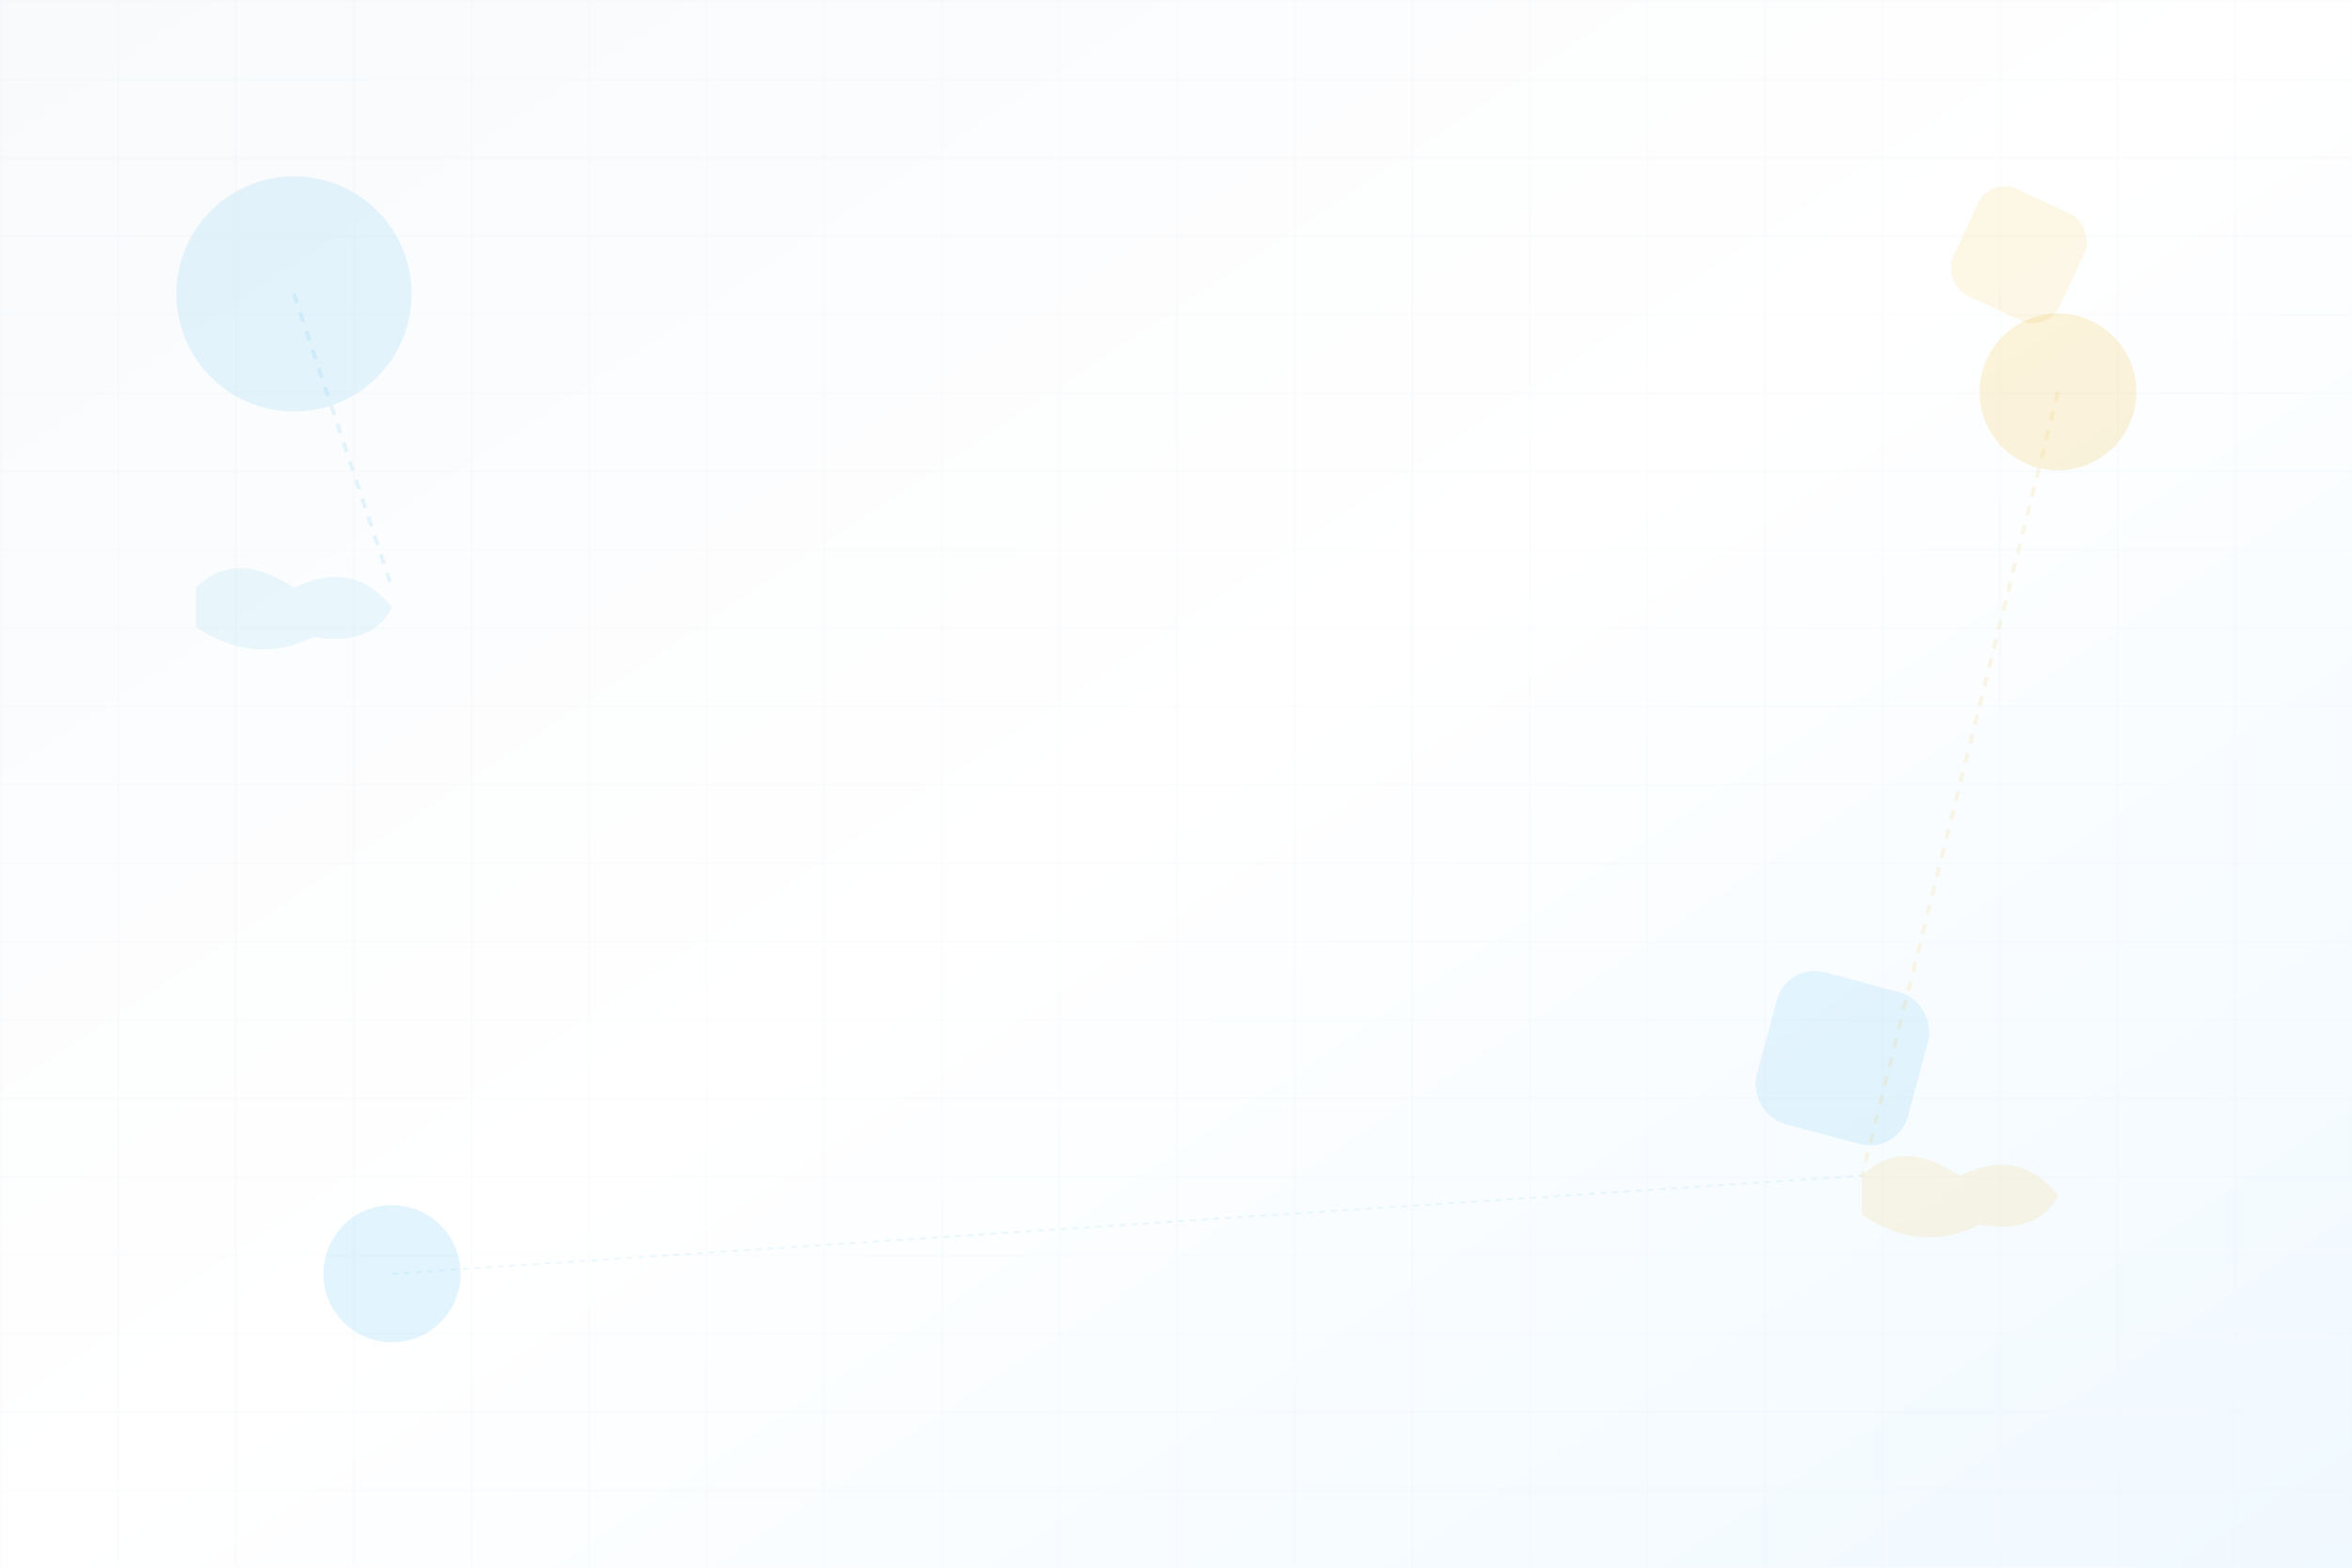 <svg viewBox="0 0 1200 800" xmlns="http://www.w3.org/2000/svg">
  <defs>
    <linearGradient id="heroGradient" x1="0%" y1="0%" x2="100%" y2="100%">
      <stop offset="0%" style="stop-color:#f8fafc;stop-opacity:1" />
      <stop offset="50%" style="stop-color:#ffffff;stop-opacity:1" />
      <stop offset="100%" style="stop-color:#f0f9ff;stop-opacity:1" />
    </linearGradient>
    
    <pattern id="gridPattern" width="60" height="40" patternUnits="userSpaceOnUse">
      <path d="M 60 0 L 0 0 0 40" fill="none" stroke="#e2e8f0" stroke-width="1" opacity="0.3"/>
    </pattern>
  </defs>
  
  <!-- Background -->
  <rect width="1200" height="800" fill="url(#heroGradient)"/>
  
  <!-- Grid pattern -->
  <rect width="1200" height="800" fill="url(#gridPattern)"/>
  
  <!-- Floating geometric shapes -->
  <circle cx="150" cy="150" r="60" fill="#0ea5e9" opacity="0.1"/>
  <circle cx="1050" cy="200" r="40" fill="#eab308" opacity="0.15"/>
  <rect x="900" y="500" width="80" height="80" rx="20" fill="#0ea5e9" opacity="0.1" transform="rotate(15 940 540)"/>
  <circle cx="200" cy="650" r="35" fill="#0ea5e9" opacity="0.12"/>
  <rect x="1000" y="100" width="60" height="60" rx="15" fill="#eab308" opacity="0.1" transform="rotate(25 1030 130)"/>
  
  <!-- Salesforce cloud-like shapes -->
  <path d="M100 300 Q120 280 150 300 Q180 285 200 310 Q190 330 160 325 Q130 340 100 320 Z" fill="#0ea5e9" opacity="0.08"/>
  <path d="M950 600 Q970 580 1000 600 Q1030 585 1050 610 Q1040 630 1010 625 Q980 640 950 620 Z" fill="#eab308" opacity="0.1"/>
  
  <!-- Abstract connection lines -->
  <line x1="150" y1="150" x2="200" y2="300" stroke="#0ea5e9" stroke-width="2" opacity="0.1" stroke-dasharray="5,5"/>
  <line x1="1050" y1="200" x2="950" y2="600" stroke="#eab308" stroke-width="2" opacity="0.1" stroke-dasharray="5,5"/>
  <line x1="200" y1="650" x2="950" y2="600" stroke="#0ea5e9" stroke-width="1" opacity="0.08" stroke-dasharray="3,3"/>
</svg>
